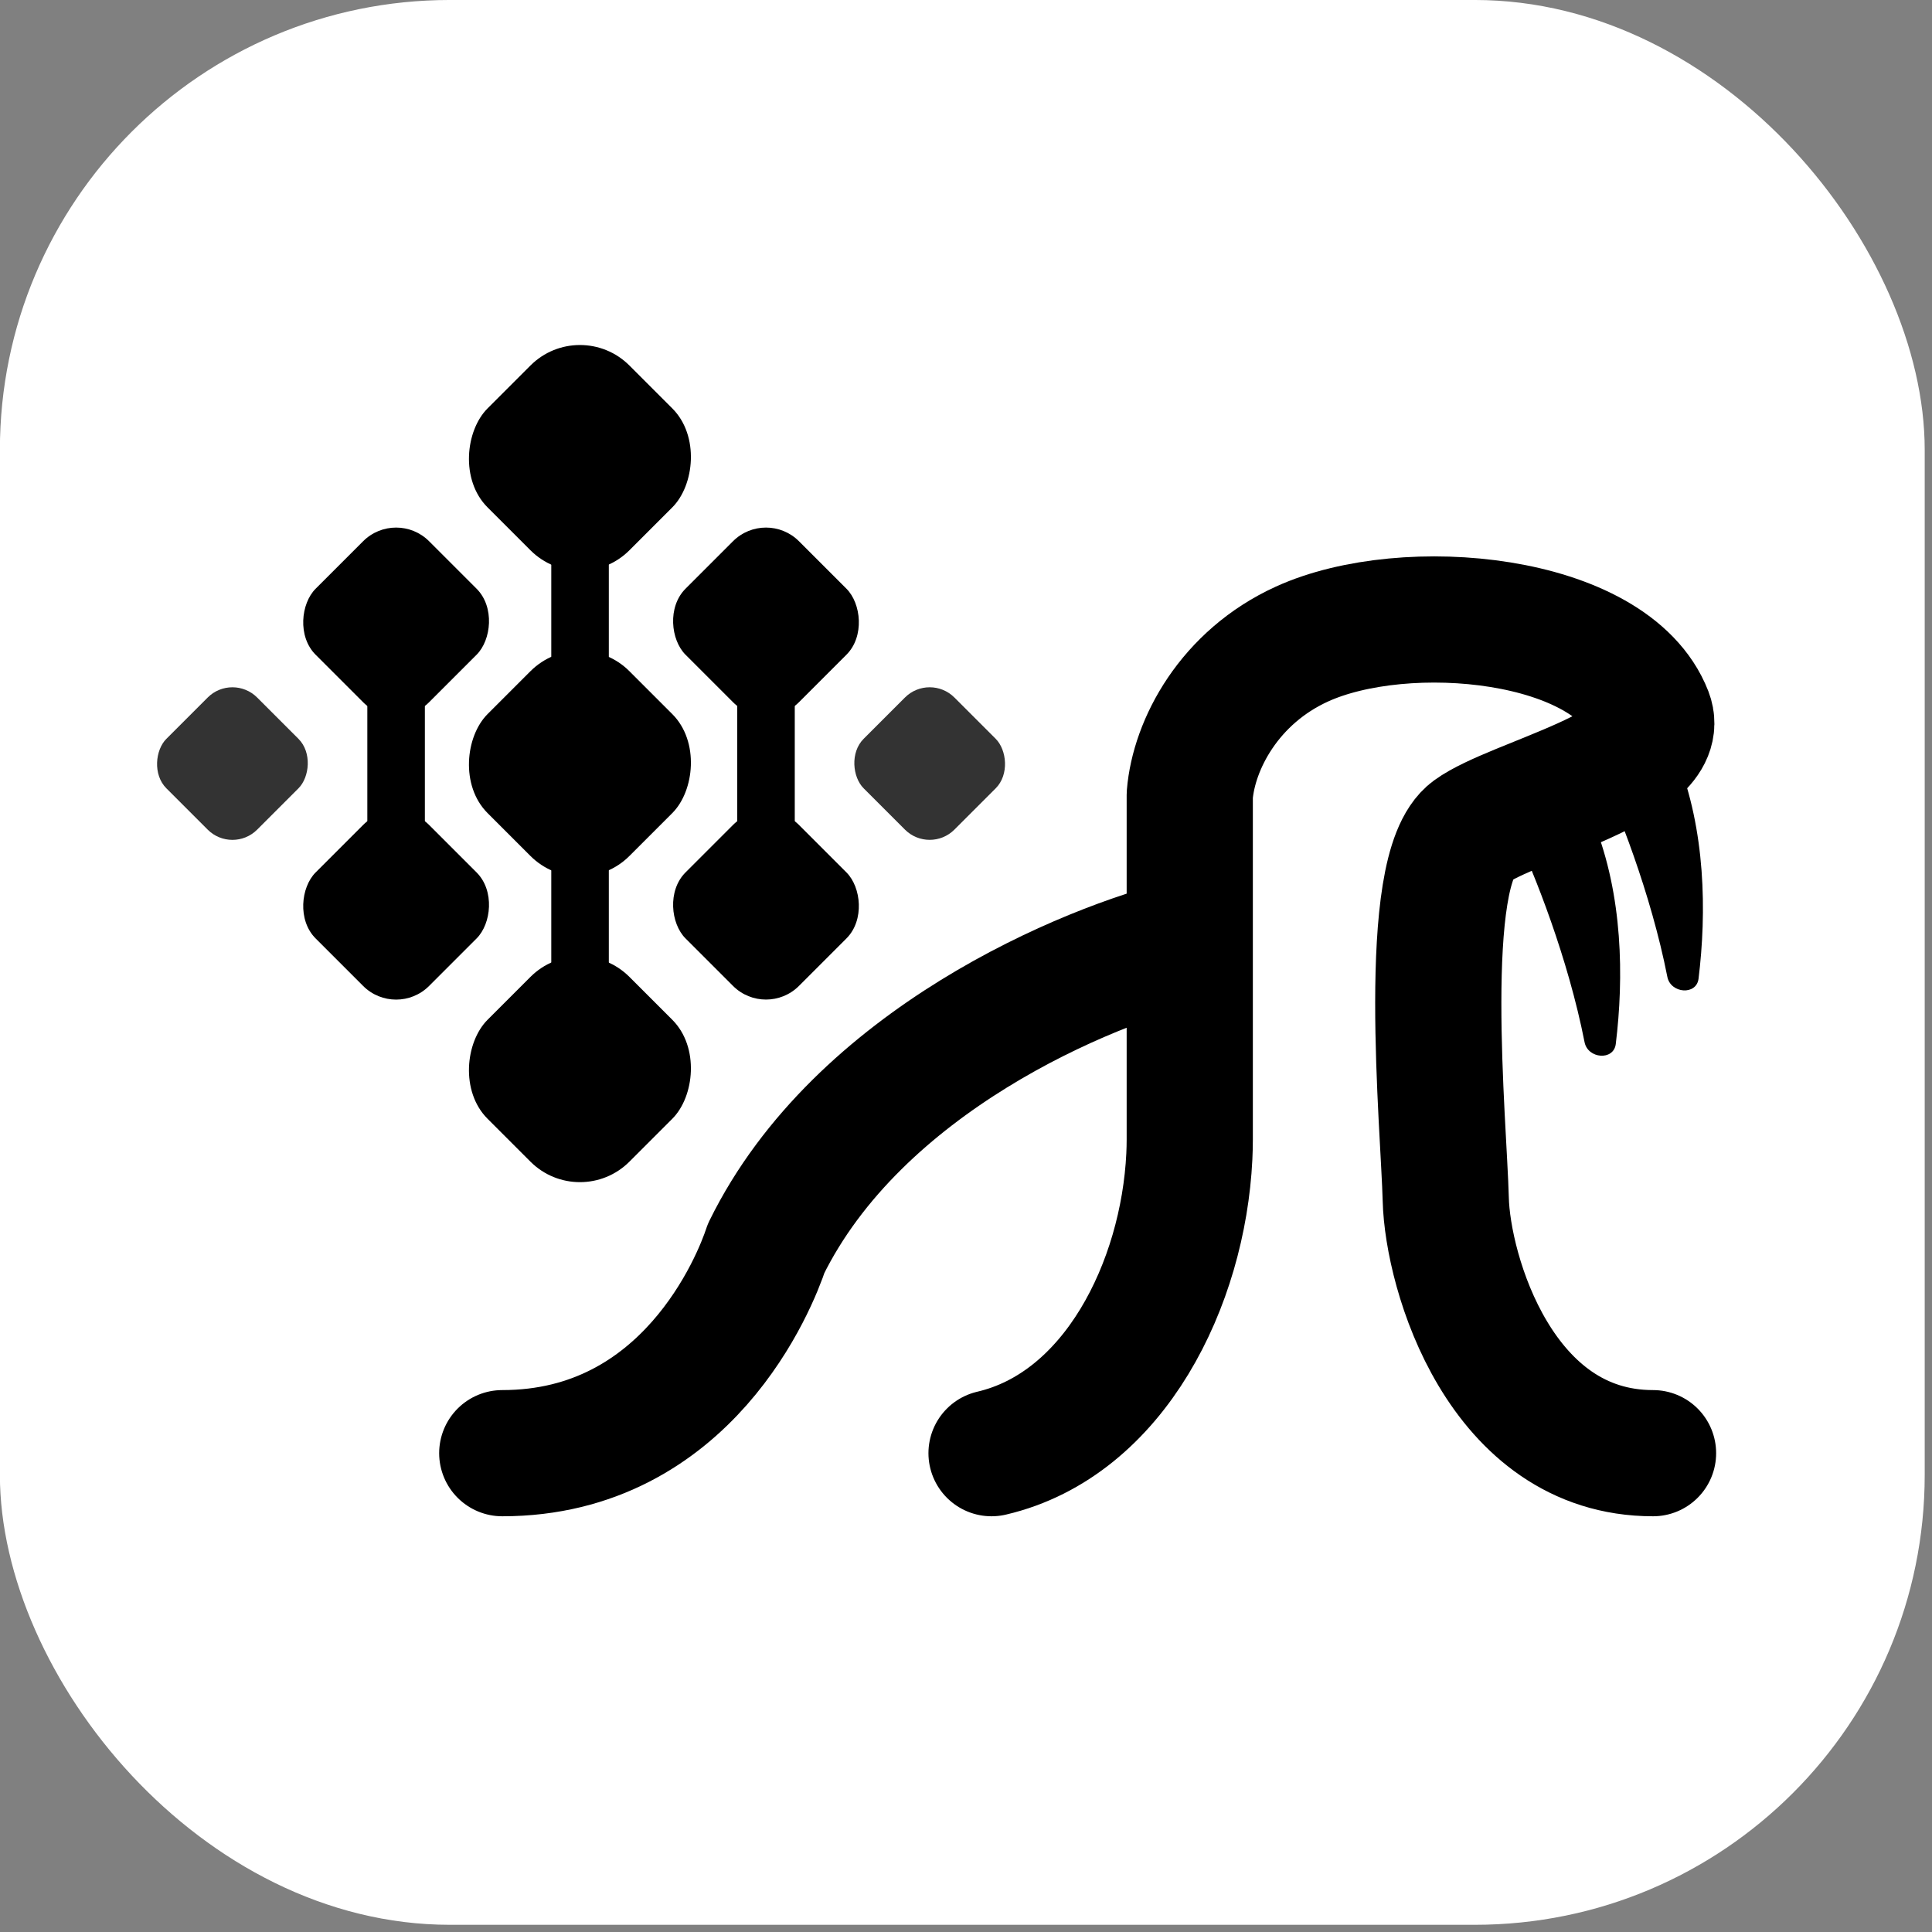 <svg width="146" height="146" viewBox="0 0 146 146" fill="none" xmlns="http://www.w3.org/2000/svg">
<rect x="0" y="0" width="146" height="146" fill="#808080" stroke="none"/>
<rect x="-0.008" y="-0.001" width="145.457" height="145.457" rx="34" fill="white"/>
<path d="M119.744 78.755C118.502 72.437 115.977 66.041 114.467 62.867L120.457 62.209C122.643 67.672 122.716 73.888 122.103 78.895C121.946 80.172 119.992 80.018 119.744 78.755Z" fill="black"/>
<path d="M74.93 109.816V109.816C84.251 107.644 89.413 96.962 89.877 87.403C89.898 86.972 89.909 86.543 89.909 86.117C89.909 82.507 89.909 76.643 89.909 71.131M124.919 109.816C113.371 109.816 109.392 96.133 109.255 90.634C109.117 85.135 107.244 65.703 111.181 62.827C114.338 60.52 126.185 57.902 124.652 53.954C121.786 46.576 106.222 45.106 98.396 48.667C92.89 51.172 90.218 56.274 89.909 60.077C89.909 62.711 89.909 66.813 89.909 71.131M89.909 71.131C82.135 72.974 64.85 80.195 57.899 94.333C57.077 96.834 51.936 109.816 37.955 109.816" stroke="black" stroke-width="9.536" stroke-linecap="round" stroke-linejoin="round"/>
<path d="M126 73.819C124.758 67.501 122.233 61.105 120.723 57.931L126.713 57.273C128.898 62.736 128.972 68.952 128.358 73.959C128.202 75.236 126.248 75.082 126 73.819Z" fill="black"/>
<rect x="29.934" y="38.408" width="12.128" height="12.128" rx="3.526" transform="rotate(45 29.934 38.408)" fill="black"/>
<rect width="12.128" height="12.128" rx="3.526" transform="matrix(-0.707 0.707 0.707 0.707 57.885 38.408)" fill="black"/>
<rect x="29.934" y="59.848" width="12.128" height="12.128" rx="3.526" transform="rotate(45 29.934 59.848)" fill="black"/>
<rect width="12.128" height="12.128" rx="3.526" transform="matrix(-0.707 0.707 0.707 0.707 57.885 59.848)" fill="black"/>
<rect x="17.564" y="50.842" width="9.703" height="9.703" rx="2.644" transform="rotate(45 17.564 50.842)" fill="black" fill-opacity="0.8"/>
<rect width="9.703" height="9.703" rx="2.644" transform="matrix(-0.707 0.707 0.707 0.707 70.255 50.842)" fill="black" fill-opacity="0.8"/>
<rect x="43.825" y="46.983" width="15.161" height="15.161" rx="5.289" transform="rotate(45 43.825 46.983)" fill="black"/>
<rect x="43.825" y="70.084" width="15.161" height="15.161" rx="5.289" transform="rotate(45 43.825 70.084)" fill="black"/>
<rect x="43.825" y="23.882" width="15.161" height="15.161" rx="5.289" transform="rotate(45 43.825 23.882)" fill="black"/>
<rect x="41.66" y="40.236" width="4.348" height="36.763" fill="black"/>
<rect x="27.759" y="45.911" width="4.348" height="25.414" fill="black"/>
<rect x="55.712" y="45.911" width="4.348" height="25.414" fill="black"/>
</svg>
